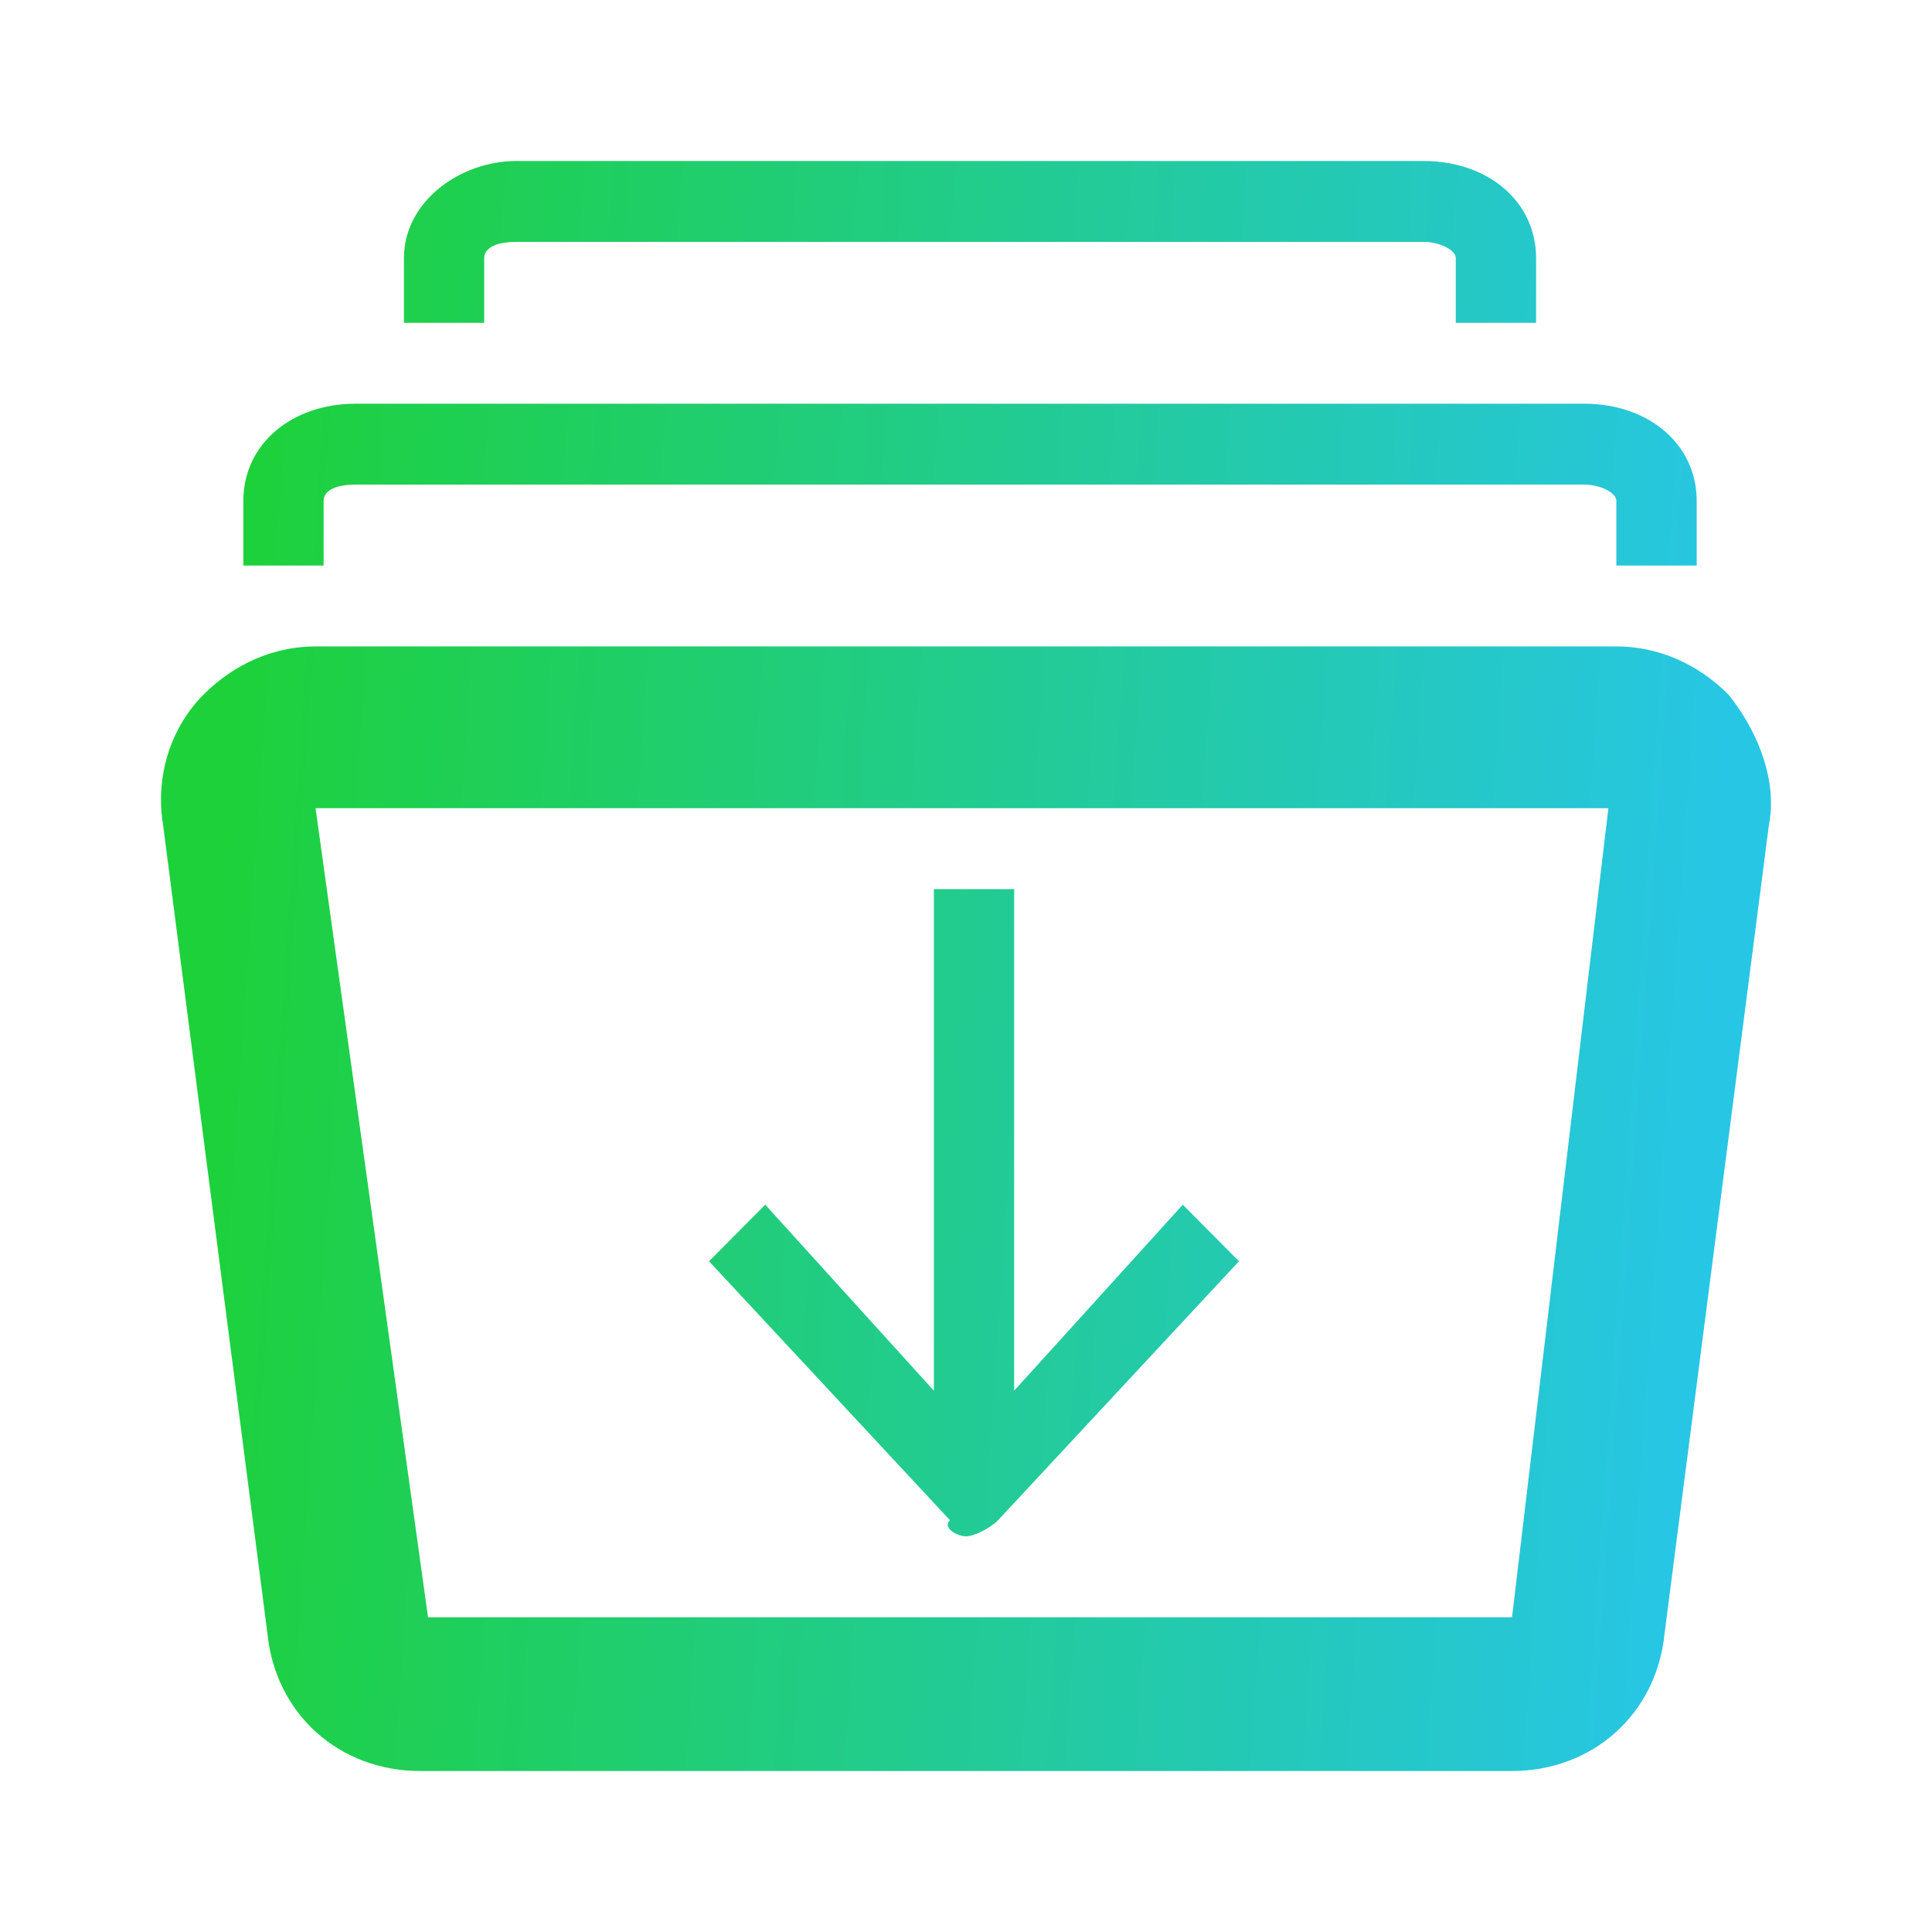 <svg width="24" height="24" viewBox="0 0 24 24" fill="none" xmlns="http://www.w3.org/2000/svg">
<path d="M21.476 8.633C21.077 8.231 20.578 8.03 20.079 8.03H3.92C3.422 8.03 2.923 8.231 2.524 8.633C2.125 9.035 1.926 9.638 2.025 10.241L3.322 20.291C3.422 21.297 4.22 22 5.217 22H18.783C19.78 22 20.578 21.297 20.678 20.291L21.975 10.241C22.074 9.739 21.875 9.136 21.476 8.633ZM19.98 10.04L18.783 20.09H5.317L3.92 10.04H19.98Z" fill="url(#paint0_linear_304_8752)"/>
<path d="M4.02 6.221C4.02 6.121 4.12 6.02 4.419 6.02H19.68C19.88 6.02 20.079 6.121 20.079 6.221V7.025H21.077V6.221C21.077 5.518 20.478 5.015 19.68 5.015H4.419C3.621 5.015 3.023 5.518 3.023 6.221V7.025H4.02V6.221Z" fill="url(#paint1_linear_304_8752)"/>
<path d="M6.015 3.206C6.015 3.106 6.115 3.005 6.414 3.005H17.685C17.885 3.005 18.084 3.106 18.084 3.206V4.01H19.082V3.206C19.082 2.503 18.483 2 17.685 2H6.414C5.716 2 5.018 2.503 5.018 3.206V4.01H6.015V3.206Z" fill="url(#paint2_linear_304_8752)"/>
<path d="M12 19.085C12.1 19.085 12.299 18.985 12.399 18.884L15.391 15.668L14.693 14.965L12.598 17.276V11.045H11.601V17.276L9.506 14.965L8.808 15.668L11.8 18.884C11.701 18.985 11.9 19.085 12 19.085Z" fill="url(#paint3_linear_304_8752)"/>
<defs>
<linearGradient id="paint0_linear_304_8752" x1="2" y1="22" x2="20.523" y2="23.285" gradientUnits="userSpaceOnUse">
<stop stop-color="#1DD13B"/>
<stop offset="1" stop-color="#27C6E5"/>
</linearGradient>
<linearGradient id="paint1_linear_304_8752" x1="2" y1="22" x2="20.523" y2="23.285" gradientUnits="userSpaceOnUse">
<stop stop-color="#1DD13B"/>
<stop offset="1" stop-color="#27C6E5"/>
</linearGradient>
<linearGradient id="paint2_linear_304_8752" x1="2" y1="22" x2="20.523" y2="23.285" gradientUnits="userSpaceOnUse">
<stop stop-color="#1DD13B"/>
<stop offset="1" stop-color="#27C6E5"/>
</linearGradient>
<linearGradient id="paint3_linear_304_8752" x1="2" y1="22" x2="20.523" y2="23.285" gradientUnits="userSpaceOnUse">
<stop stop-color="#1DD13B"/>
<stop offset="1" stop-color="#27C6E5"/>
</linearGradient>
</defs>
</svg>

